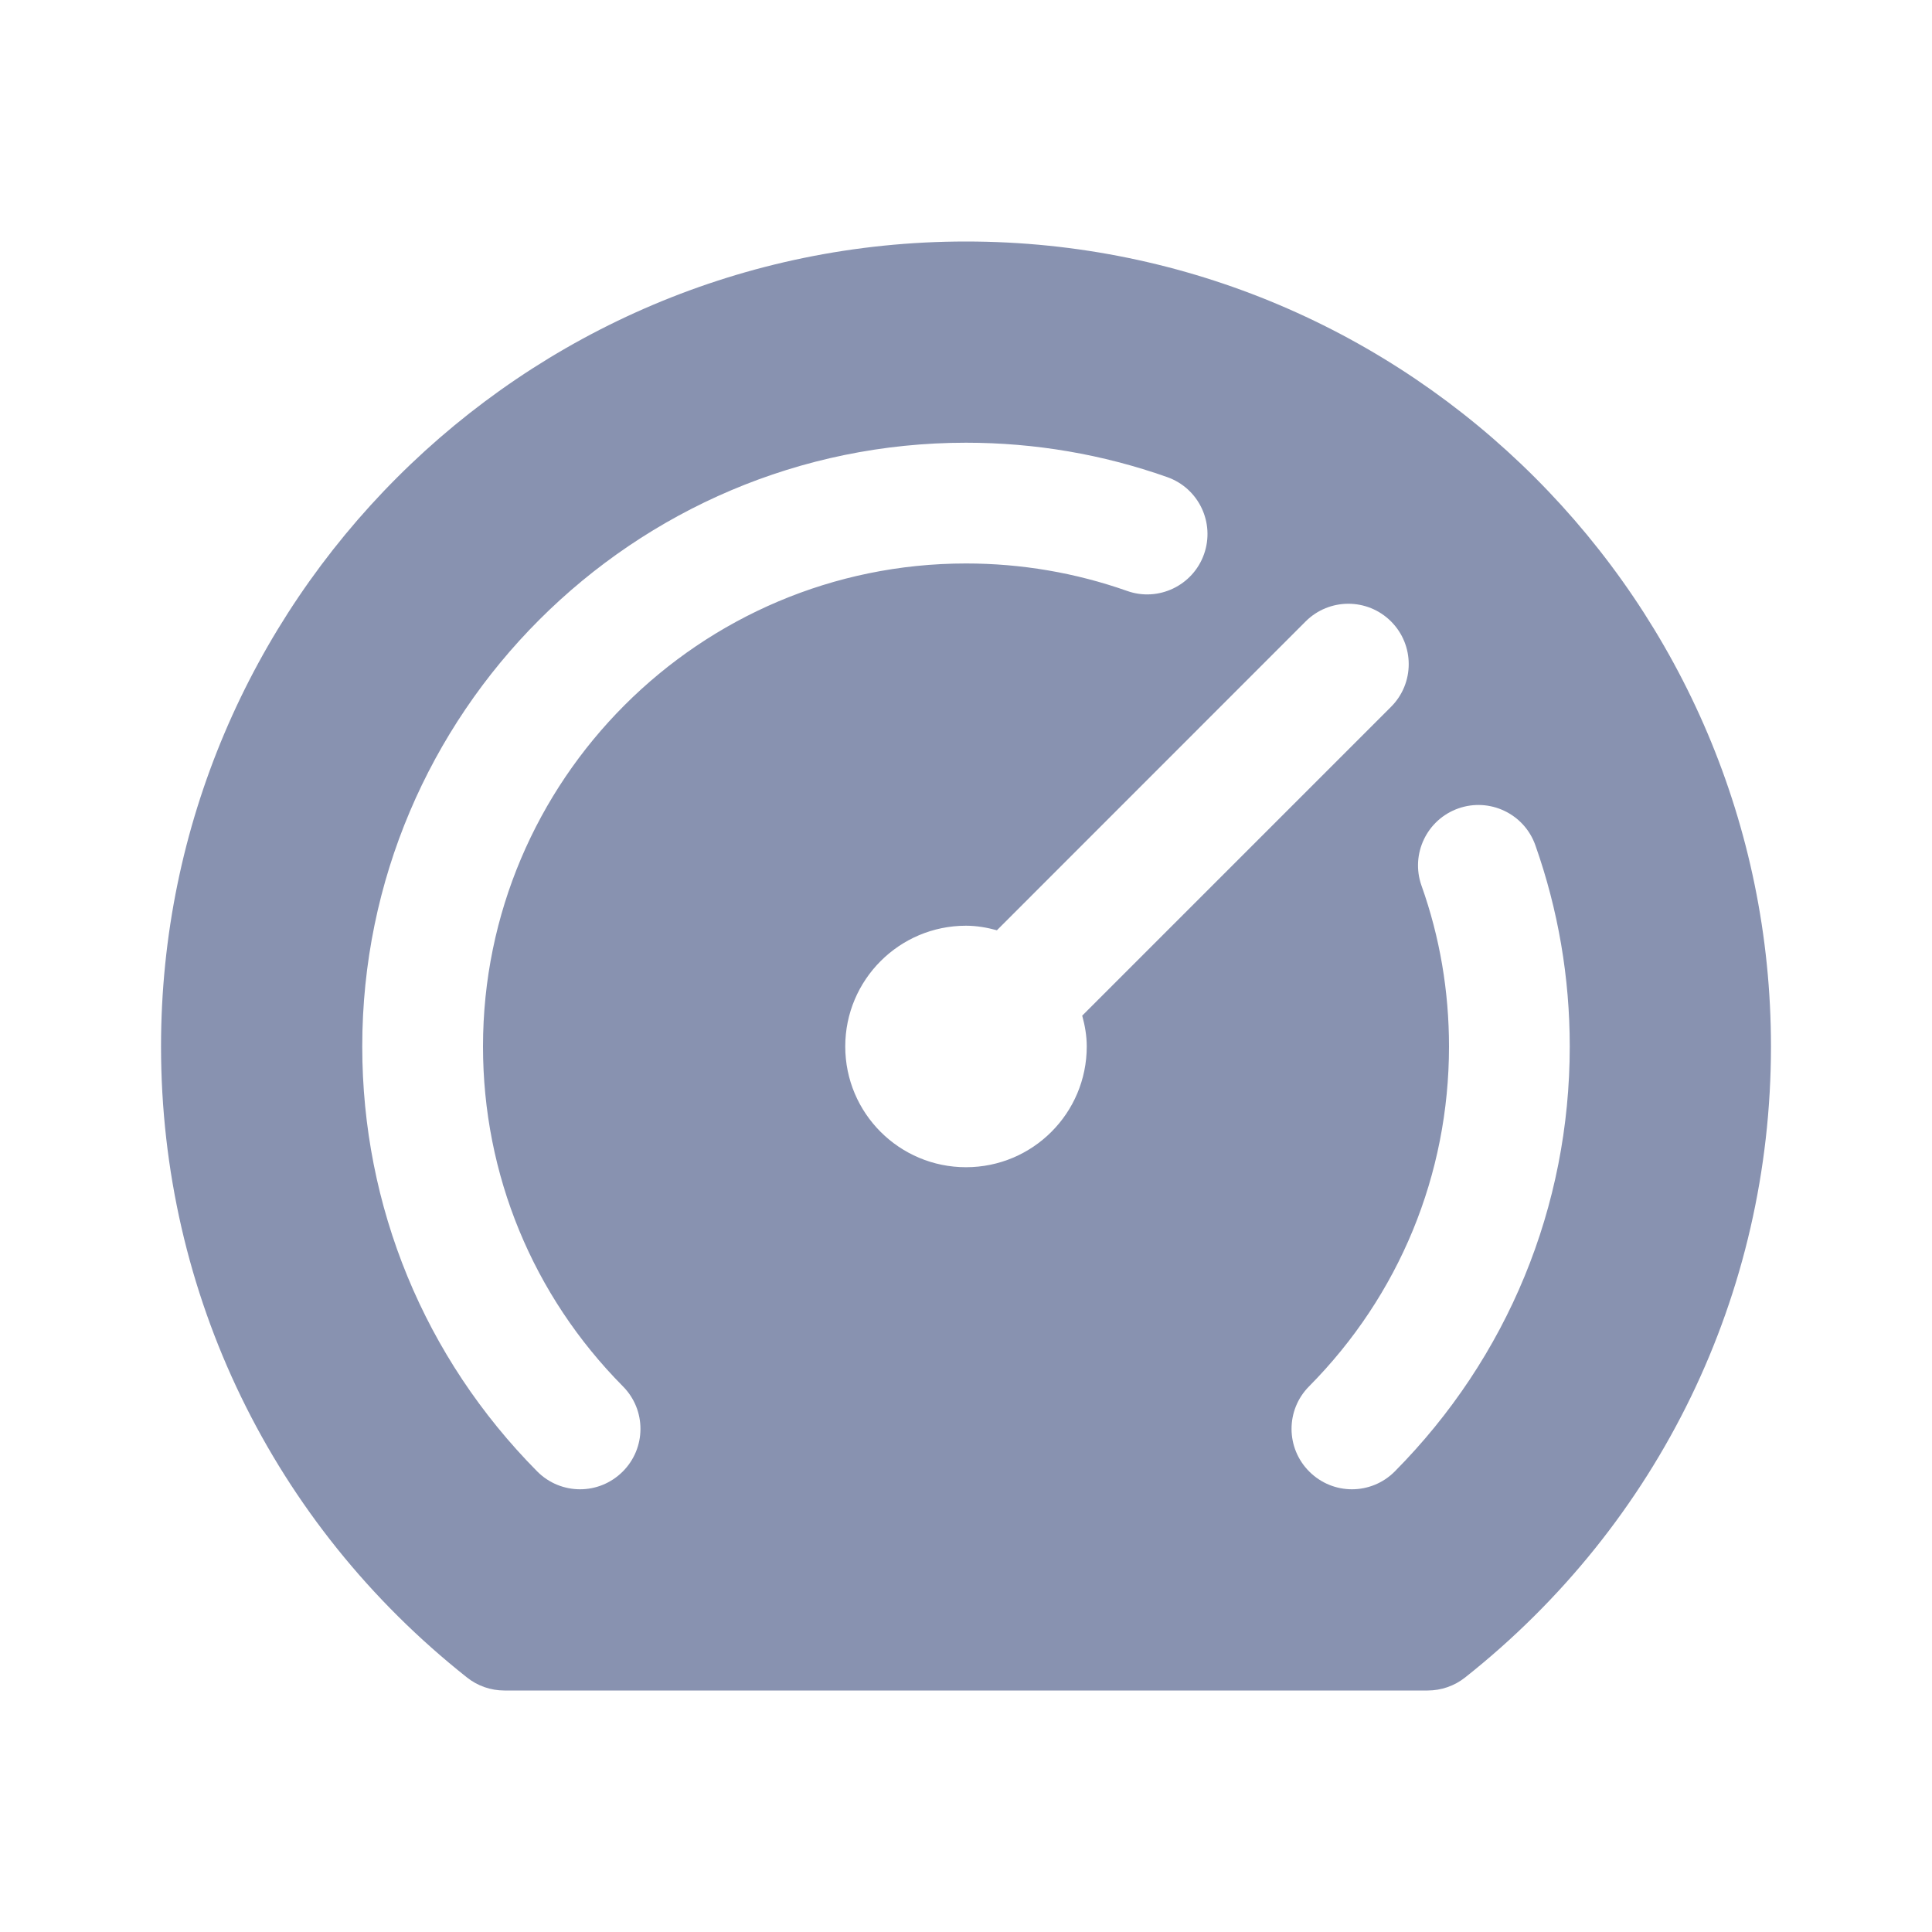 <svg width="20" height="20" viewBox="0 0 20 20" fill="none" xmlns="http://www.w3.org/2000/svg">
<path d="M10 2.5C5.405 2.5 1.667 6.238 1.667 10.833C1.667 13.39 2.821 15.771 4.834 17.365C4.944 17.453 5.081 17.5 5.222 17.5H14.778C14.919 17.5 15.056 17.453 15.167 17.365C17.179 15.771 18.333 13.39 18.333 10.833C18.333 6.238 14.595 2.5 10 2.5ZM6.445 15.235C6.323 15.356 6.164 15.417 6.005 15.417C5.844 15.417 5.683 15.355 5.561 15.232C4.393 14.053 3.75 12.491 3.75 10.833C3.75 7.387 6.554 4.583 10 4.583C10.715 4.583 11.415 4.703 12.083 4.939C12.409 5.054 12.579 5.411 12.464 5.737C12.349 6.062 11.991 6.233 11.667 6.117C11.133 5.929 10.572 5.833 10 5.833C7.243 5.833 5 8.076 5 10.833C5 12.159 5.515 13.409 6.449 14.352C6.692 14.597 6.69 14.992 6.445 15.235ZM10 12.083C9.31 12.083 8.75 11.524 8.75 10.833C8.75 10.143 9.31 9.583 10 9.583C10.111 9.583 10.217 9.602 10.32 9.63L13.516 6.433C13.76 6.189 14.156 6.189 14.4 6.433C14.644 6.677 14.644 7.073 14.4 7.317L11.203 10.514C11.231 10.616 11.25 10.722 11.25 10.833C11.25 11.524 10.69 12.083 10 12.083ZM14.439 15.232C14.317 15.355 14.156 15.417 13.995 15.417C13.836 15.417 13.677 15.356 13.555 15.235C13.31 14.992 13.308 14.597 13.551 14.352C14.485 13.409 15 12.159 15 10.833C15 10.261 14.905 9.7 14.715 9.167C14.6 8.841 14.771 8.484 15.096 8.369C15.421 8.254 15.779 8.424 15.894 8.75C16.13 9.418 16.25 10.118 16.25 10.833C16.25 12.491 15.607 14.053 14.439 15.232Z" fill="#8892B0"/>
</svg>
